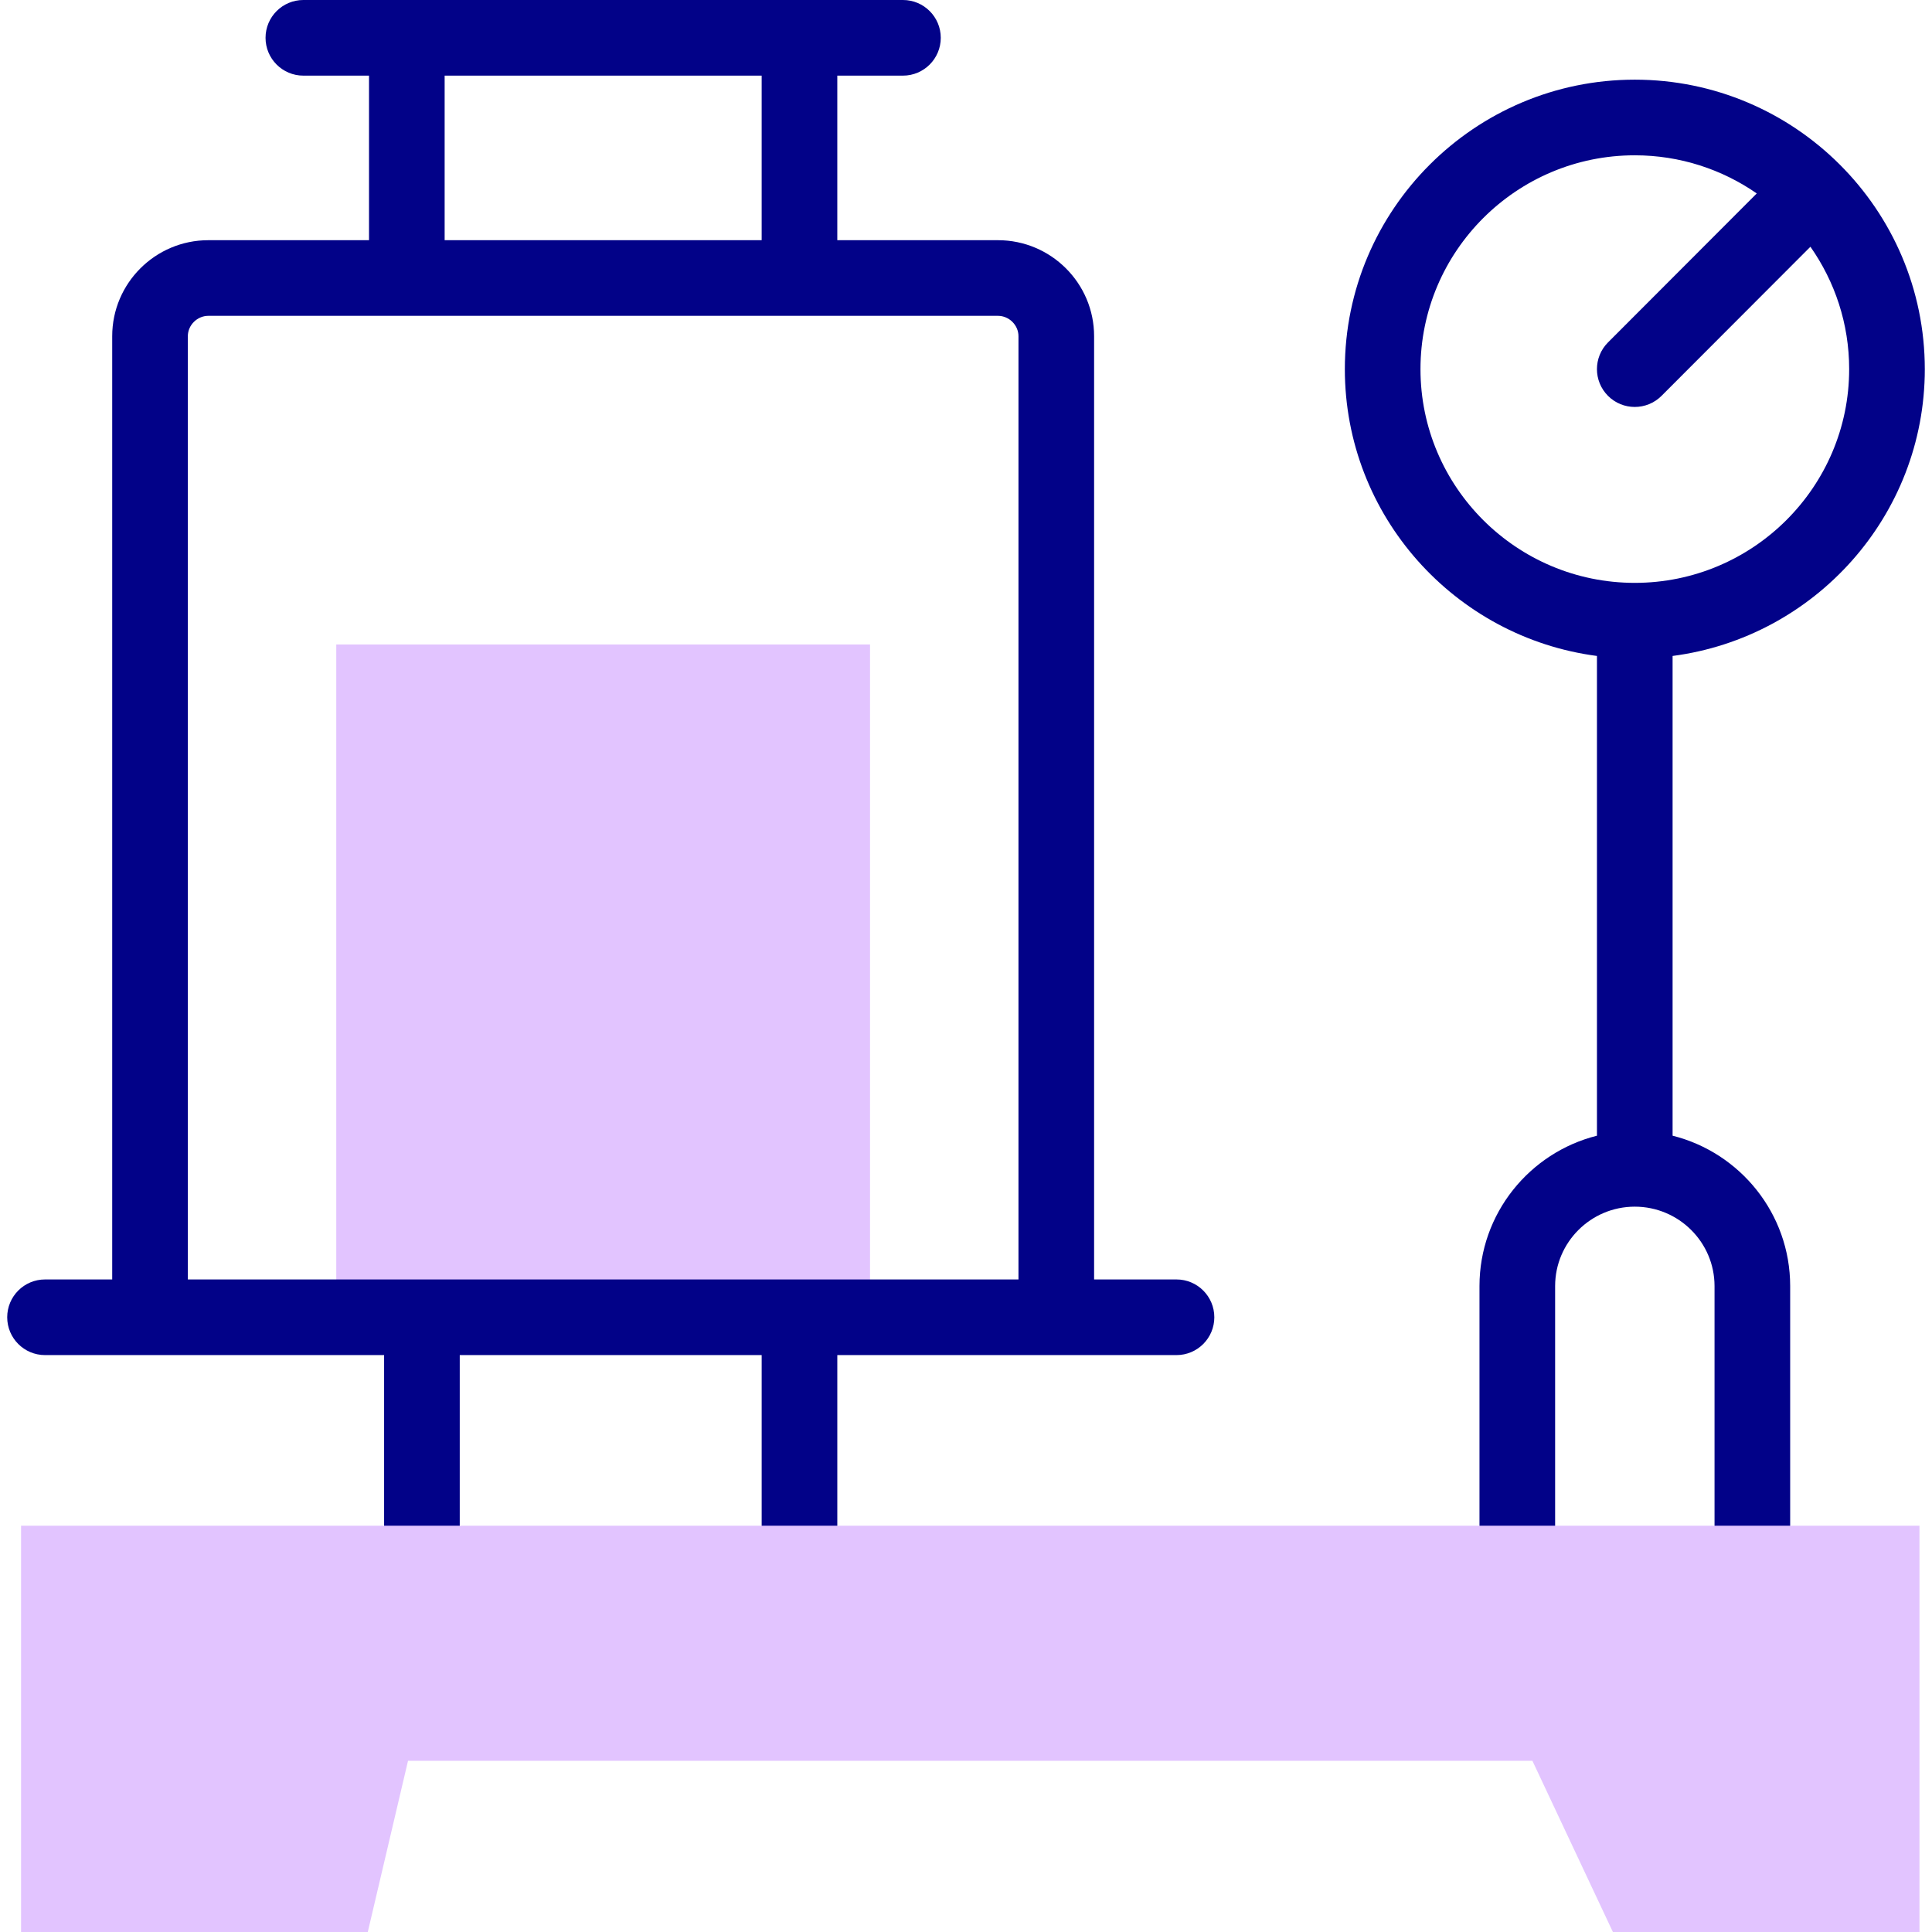 <svg id="Capa_1" enable-background="new 0 0 512 512" height="512" viewBox="0 0 512 512" width="512" xmlns="http://www.w3.org/2000/svg"><g><g><path clip-rule="evenodd" d="m111.813 349.089h100.057 18.695v-178.296h-141.447v178.296z" fill="#e2c4ff" fill-rule="evenodd"/></g><g fill="#020288"><path d="m311.782 339.068h-21.833v-249.976c0-14.026-11.426-25.437-25.471-25.437h-42.586v-43.611h17.398c5.535 0 10.022-4.487 10.022-10.022s-4.487-10.022-10.022-10.022h-158.897c-5.535 0-10.022 4.487-10.022 10.022s4.487 10.022 10.022 10.022h17.398v43.611h-42.586c-14.045 0-25.471 11.411-25.471 25.437v249.976h-17.804c-5.535 0-10.022 4.487-10.022 10.022s4.487 10.022 10.022 10.022h89.861v45.217c0 5.535 4.487 10.022 10.022 10.022s10.022-4.487 10.022-10.022v-45.217h80.013v45.217c0 5.535 4.487 10.022 10.022 10.022s10.022-4.487 10.022-10.022v-45.217h89.89c5.535 0 10.022-4.487 10.022-10.022s-4.487-10.022-10.022-10.022zm-193.947-319.024h84.013v43.611h-84.013zm152.07 319.024h-220.127v-249.976c0-2.923 2.485-5.393 5.427-5.393h209.273c2.942 0 5.427 2.47 5.427 5.393z"/><path d="m510.092 97.825c0-42.3-34.48-76.713-76.862-76.713-42.366 0-76.832 34.413-76.832 76.713 0 38.892 29.166 71.091 66.811 76.011v127.137c-17.863 4.48-31.13 20.642-31.13 39.845v63.51c0 5.535 4.487 10.022 10.022 10.022s10.022-4.487 10.022-10.022v-63.51c0-11.601 9.469-21.039 21.108-21.039 11.655 0 21.137 9.438 21.137 21.039v63.51c0 5.535 4.487 10.022 10.022 10.022s10.022-4.487 10.022-10.022v-63.51c0-19.205-13.28-35.369-31.159-39.847v-127.134c37.659-4.918 66.839-37.118 66.839-76.012zm-76.862 56.641c-31.313 0-56.789-25.409-56.789-56.641 0-31.248 25.475-56.669 56.789-56.669 12.006 0 23.147 3.744 32.332 10.107l-39.423 39.481c-3.911 3.917-3.906 10.262.01 14.173 1.956 1.954 4.519 2.93 7.081 2.93 2.567 0 5.135-.981 7.092-2.94l39.459-39.516c6.461 9.197 10.268 20.377 10.268 32.435-.001 31.231-25.49 56.64-56.819 56.64z"/></g><g><path clip-rule="evenodd" d="m427.433 512h81.246v-107.672h-44.29-62.289-190.23-100.057-106.231v107.672h91.883l10.667-45.377h297.968z" fill="#e2c4ff" fill-rule="evenodd"/></g></g></svg>